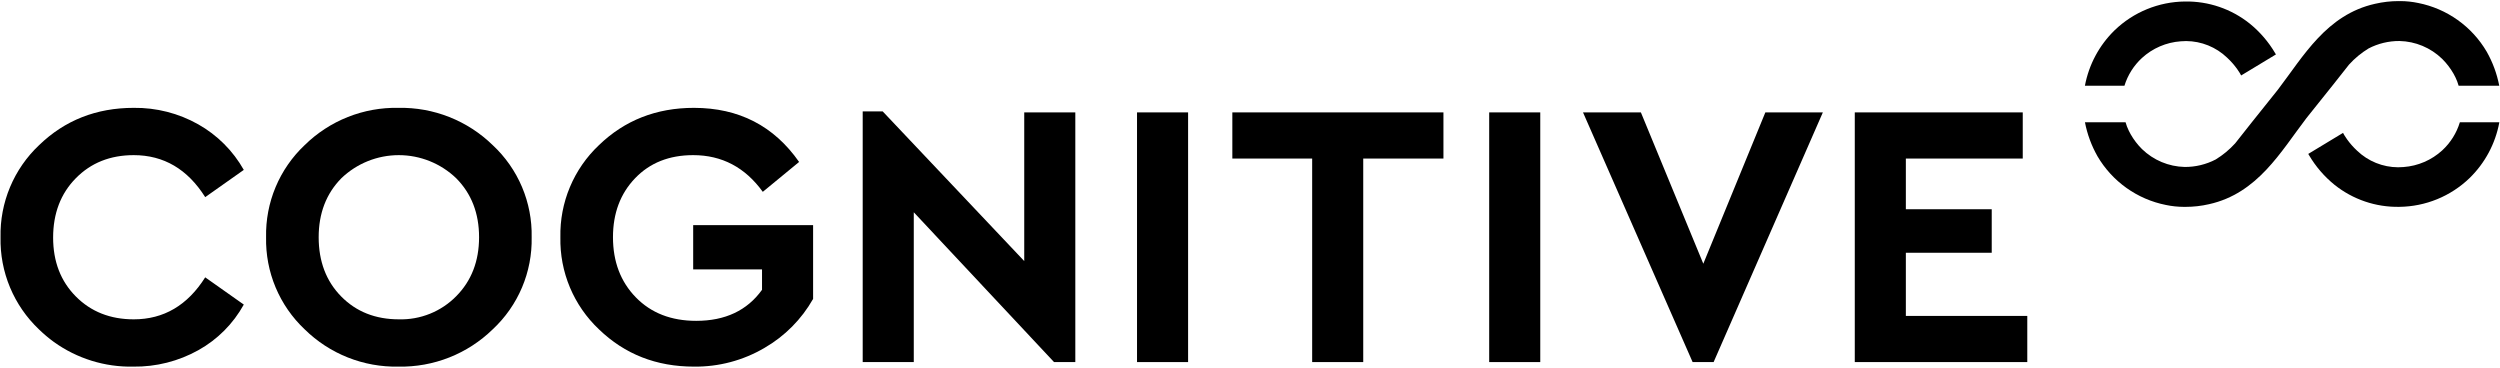 <svg width="721" height="106" viewBox="0 0 721 106" fill="none" xmlns="http://www.w3.org/2000/svg">
<path d="M57.163 35.851C62.664 38.951 67.211 43.498 70.31 48.998L59.181 56.853C54.089 48.779 47.216 44.742 38.561 44.743C31.797 44.743 26.233 46.961 21.867 51.398C17.503 55.834 15.321 61.544 15.321 68.528C15.321 75.439 17.503 81.095 21.867 85.496C26.232 89.894 31.797 92.094 38.561 92.096C47.216 92.096 54.089 88.058 59.181 79.984L70.31 87.839C67.263 93.361 62.726 97.915 57.218 100.986C51.486 104.184 45.015 105.821 38.453 105.733C30.257 105.905 22.226 103.417 15.563 98.64C14.034 97.527 12.586 96.306 11.23 94.987C7.634 91.575 4.791 87.449 2.884 82.874C0.977 78.298 0.047 73.374 0.156 68.418C0.049 63.458 0.984 58.53 2.901 53.954C4.818 49.377 7.674 45.254 11.285 41.851C18.703 34.687 27.795 31.105 38.562 31.105C45.072 31.02 51.489 32.657 57.163 35.851" fill="black"/>
<path d="M142.093 41.851C145.731 45.238 148.613 49.355 150.55 53.934C152.486 58.512 153.434 63.447 153.331 68.417C153.434 73.388 152.487 78.323 150.55 82.902C148.614 87.48 145.732 91.598 142.093 94.985C138.502 98.486 134.251 101.239 129.587 103.085C124.924 104.93 119.94 105.83 114.925 105.734C109.926 105.837 104.958 104.939 100.311 103.093C95.664 101.247 91.434 98.49 87.868 94.985C84.258 91.582 81.401 87.459 79.484 82.882C77.567 78.306 76.632 73.378 76.739 68.417C76.633 63.457 77.568 58.529 79.485 53.953C81.402 49.377 84.258 45.254 87.868 41.851C91.434 38.346 95.665 35.59 100.311 33.744C104.958 31.899 109.927 31.001 114.925 31.104C119.94 31.007 124.923 31.908 129.587 33.752C134.251 35.597 138.501 38.35 142.093 41.851V41.851ZM98.451 51.4C94.087 55.836 91.905 61.508 91.905 68.417C91.905 75.4 94.069 81.093 98.396 85.495C102.724 89.895 108.27 92.095 115.035 92.095C118.099 92.18 121.149 91.633 123.993 90.487C126.837 89.342 129.414 87.624 131.565 85.439C135.964 81.001 138.164 75.327 138.165 68.417C138.165 61.508 135.965 55.836 131.565 51.4C127.112 47.128 121.179 44.742 115.008 44.742C108.837 44.742 102.905 47.128 98.451 51.4" fill="black"/>
<path d="M230.462 46.706L219.989 55.326C214.895 48.271 208.203 44.742 199.913 44.741C193.002 44.741 187.419 46.96 183.164 51.399C178.908 55.835 176.781 61.508 176.782 68.418C176.782 75.473 178.982 81.256 183.382 85.766C187.783 90.276 193.584 92.531 200.784 92.531C209.151 92.531 215.479 89.548 219.768 83.584V77.693H199.913V64.926H234.499V86.203C231.169 92.079 226.328 96.957 220.478 100.333C214.315 103.957 207.278 105.824 200.129 105.732C189.292 105.732 180.164 102.15 172.745 94.986C169.134 91.582 166.278 87.459 164.361 82.883C162.444 78.307 161.509 73.379 161.616 68.418C161.509 63.458 162.444 58.53 164.361 53.954C166.278 49.378 169.134 45.255 172.745 41.852C180.165 34.687 189.293 31.105 200.129 31.105C213.077 31.105 223.188 36.305 230.462 46.707" fill="black"/>
<path d="M303.986 104.425L263.533 61.219V104.423H248.803V32.129H254.571L295.39 75.291V32.414H310.121V104.423L303.986 104.425Z" fill="black"/>
<path d="M342.646 32.415H327.918V104.425H342.646V32.415Z" fill="black"/>
<path d="M416.288 45.726H393.157V104.423H378.429V45.726H355.408V32.415H416.288V45.726Z" fill="black"/>
<path d="M444.213 32.415H429.483V104.425H444.213V32.415Z" fill="black"/>
<path d="M488.148 104.422L456.539 32.415H473.231L491.233 76.057L509.127 32.415H525.712L494.207 104.424L488.148 104.422Z" fill="black"/>
<path d="M583.36 45.726H549.646V60.345H574.414V72.894H549.646V91.112H584.669V104.423H534.918V32.415H583.36V45.726Z" fill="black"/>
<path d="M656.176 15.363C654.255 12.088 651.761 9.187 648.812 6.795C643.519 2.564 636.913 0.314 630.137 0.434C622.56 0.508 615.299 3.481 609.845 8.741C605.416 13.059 602.428 18.639 601.29 24.718L601.288 24.722H612.69C613.634 21.66 615.373 18.902 617.729 16.729C620.806 13.91 624.745 12.213 628.908 11.913C629.445 11.865 629.967 11.844 630.476 11.844C634.88 11.866 639.108 13.576 642.288 16.622C643.367 17.618 644.342 18.722 645.197 19.917C645.517 20.366 645.757 20.741 645.915 20.999C645.992 21.128 646.053 21.23 646.09 21.298L646.147 21.397L646.341 21.768L656.376 15.7L656.176 15.363Z" fill="black"/>
<path d="M720.78 24.712C720.116 21.267 718.895 17.954 717.163 14.903C715.053 11.304 712.204 8.193 708.804 5.774C705.405 3.355 701.532 1.682 697.44 0.867H697.438L697.436 0.866C695.74 0.509 694.012 0.325 692.278 0.317C692.174 0.317 692.078 0.321 691.986 0.321C691.924 0.321 691.85 0.317 691.767 0.317C689.483 0.317 687.206 0.577 684.981 1.091C677.977 2.652 672.798 6.444 668.468 11.033C664.139 15.625 660.639 21.017 656.961 25.837C656.818 26.019 656.677 26.198 656.535 26.373C649.755 34.813 648.223 36.782 644.632 41.333C642.989 43.147 641.094 44.717 639.005 45.993C636.244 47.431 633.173 48.172 630.06 48.15C625.452 48.046 621.054 46.203 617.748 42.992C616.475 41.728 615.38 40.298 614.492 38.74C614.285 38.372 614.102 38.019 613.939 37.687C613.554 36.907 613.243 36.092 613.009 35.254H601.297L601.299 35.264C601.964 38.708 603.186 42.021 604.917 45.072C607.028 48.672 609.876 51.783 613.275 54.203C616.675 56.623 620.548 58.295 624.64 59.111H624.643C626.339 59.468 628.067 59.652 629.8 59.659C629.905 59.659 630.002 59.657 630.093 59.655C630.156 59.657 630.228 59.659 630.312 59.659C632.596 59.66 634.873 59.401 637.099 58.886C644.101 57.325 649.28 53.534 653.609 48.943C657.94 44.353 661.44 38.959 665.119 34.138C665.261 33.957 665.403 33.779 665.544 33.602C672.324 25.165 673.857 23.195 677.448 18.644C679.09 16.829 680.985 15.26 683.075 13.985C685.834 12.546 688.905 11.806 692.017 11.827C696.626 11.929 701.025 13.773 704.33 16.986C705.602 18.25 706.697 19.679 707.587 21.235C707.795 21.606 707.98 21.959 708.142 22.292C708.525 23.072 708.835 23.885 709.068 24.722H720.783L720.78 24.712ZM708.142 22.292L708.145 22.294L708.142 22.292Z" fill="black"/>
<path d="M709.427 35.255C708.486 38.36 706.734 41.158 704.35 43.359C701.272 46.179 697.333 47.877 693.17 48.176C692.633 48.223 692.112 48.244 691.603 48.244C687.199 48.224 682.971 46.514 679.791 43.468C678.712 42.47 677.737 41.366 676.882 40.171C676.562 39.722 676.322 39.35 676.164 39.089C676.086 38.961 676.027 38.859 675.989 38.79L675.934 38.692L675.736 38.321L665.702 44.389L665.903 44.726C667.824 48 670.318 50.902 673.266 53.293C678.56 57.526 685.166 59.776 691.943 59.654C699.52 59.581 706.782 56.609 712.234 51.347C716.663 47.029 719.651 41.45 720.791 35.37L720.806 35.255L709.427 35.255Z" fill="black"/>
</svg>
